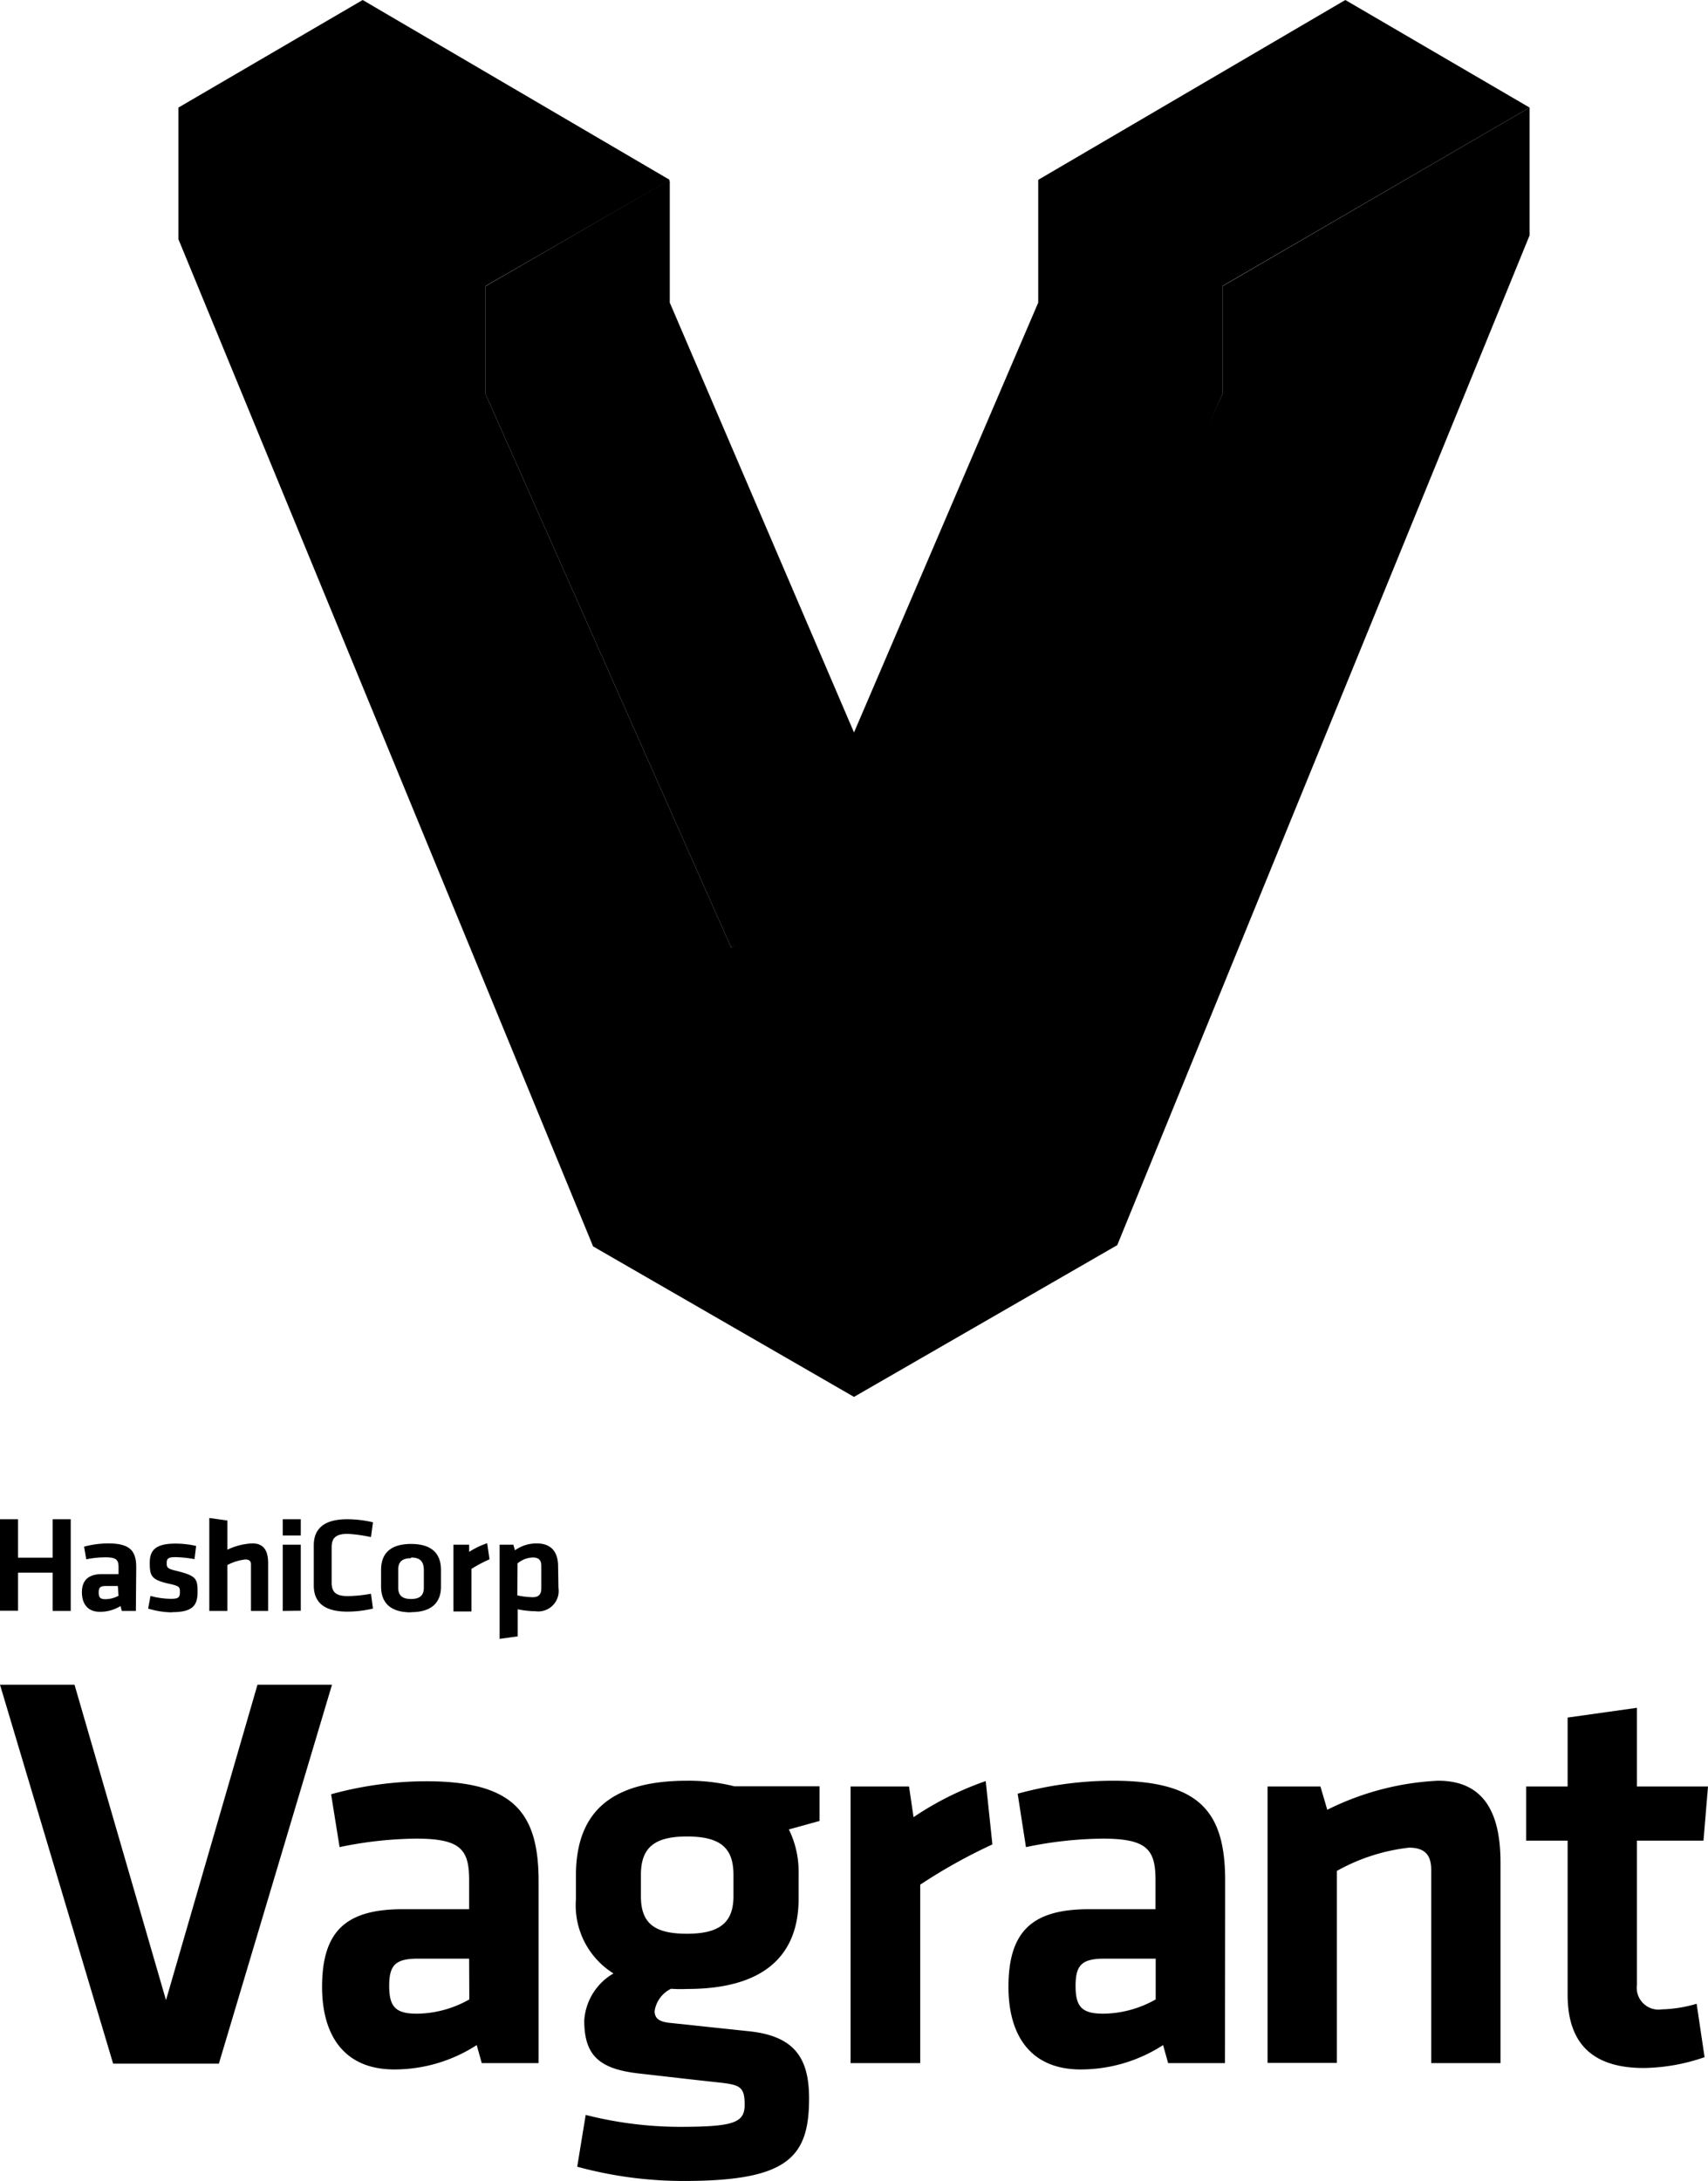<svg xmlns="http://www.w3.org/2000/svg" viewBox="0 0 94.66 120.85"><title>Asset 1</title><g id="Layer_2" data-name="Layer 2"><g id="Logo"><path d="M2.92,89.27V87.15H1v2.11H0V84.19H1v2.13H2.92V84.19h1v5.08Zm4.61,0H6.75L6.68,89a2.15,2.15,0,0,1-1.14.32c-.7,0-1-.46-1-1.09s.34-1,1.11-1h.92v-.38c0-.41-.12-.55-.73-.55a5.55,5.55,0,0,0-1.06.11l-.12-.7A5.17,5.17,0,0,1,6,85.53c1.2,0,1.55.41,1.55,1.32Zm-1-1.38H5.87c-.31,0-.4.08-.4.36s.09.37.38.37a1.55,1.55,0,0,0,.72-.19Zm3,1.46a4.67,4.67,0,0,1-1.32-.21l.13-.7a4.44,4.44,0,0,0,1.14.16c.42,0,.49-.09.49-.37s0-.34-.67-.48c-.93-.22-1-.44-1-1.15s.34-1.06,1.43-1.06a5.22,5.22,0,0,1,1.14.13l-.09.73a7,7,0,0,0-1.05-.11c-.42,0-.49.09-.49.32s0,.32.54.44c1.07.27,1.17.41,1.17,1.16S10.69,89.34,9.53,89.34Zm4.38-.08V86.71c0-.2-.09-.29-.31-.29a2.72,2.72,0,0,0-1,.31v2.54h-1V84.12l1,.14v1.62A3.48,3.48,0,0,1,14,85.53c.63,0,.86.43.86,1.08v2.66Zm1.76-4.18v-.9h1v.9Zm0,4.18V85.6h1v3.66Zm1.72-3.63c0-.92.56-1.45,1.86-1.45a6.14,6.14,0,0,1,1.42.17l-.11.82A8,8,0,0,0,19.28,85c-.68,0-.9.23-.9.76v1.93c0,.53.22.76.9.76a8,8,0,0,0,1.28-.13l.11.82a6.14,6.14,0,0,1-1.42.17c-1.3,0-1.86-.53-1.86-1.45Zm5.39,3.71c-1.31,0-1.66-.69-1.66-1.44V87c0-.75.35-1.44,1.66-1.44s1.66.69,1.66,1.44v.93C24.44,88.65,24.08,89.34,22.78,89.34Zm0-3c-.51,0-.71.22-.71.63v1c0,.41.2.63.71.63s.71-.22.71-.63v-1C23.48,86.53,23.28,86.31,22.78,86.31Zm4.35.06a7.58,7.58,0,0,0-1,.53v2.36h-1V85.6H26L26,86a4.35,4.35,0,0,1,1-.48ZM30.95,88a1.13,1.13,0,0,1-1.26,1.29,5.48,5.48,0,0,1-1-.11v1.5l-1,.14V85.6h.76l.09.31a2.06,2.06,0,0,1,1.21-.38c.77,0,1.18.44,1.18,1.27Zm-2.28.41a4.41,4.41,0,0,0,.85.1c.34,0,.48-.16.48-.49V86.78c0-.3-.12-.47-.47-.47a1.38,1.38,0,0,0-.85.33Z"/><path d="M14.27,93.36h4.13l-6.27,21H6.27L0,93.36H4.13L9.2,110.84Z"/><path d="M29.85,114.33H26.7l-.28-1a8.39,8.39,0,0,1-4.57,1.35c-2.8,0-4-1.92-4-4.57,0-3.12,1.35-4.31,4.47-4.31H26v-1.61c0-1.7-.47-2.3-2.93-2.3a21.43,21.43,0,0,0-4.25.47l-.47-2.93a20,20,0,0,1,5.26-.72c4.82,0,6.24,1.7,6.24,5.54ZM26,108.54H23.18c-1.26,0-1.61.35-1.61,1.51s.35,1.54,1.54,1.54a6,6,0,0,0,2.9-.79Z"/><path d="M37.19,110.21a1.65,1.65,0,0,0-.91,1.23c0,.41.25.6.85.66l4.44.47c2.49.28,3.27,1.51,3.27,3.72,0,3.28-1.2,4.57-6.93,4.57a22.33,22.33,0,0,1-5.92-.79l.47-2.87a21.3,21.3,0,0,0,5.16.66c3.05,0,3.65-.22,3.65-1.23s-.28-1.1-1.45-1.23c-1.76-.19-2.49-.28-4.44-.5-2.17-.25-3-1-3-2.93A3.25,3.25,0,0,1,34,109.36a4.45,4.45,0,0,1-2.08-4.13v-1.45c.06-3.18,1.73-5.1,6.17-5.1a10.42,10.42,0,0,1,2.61.31h4.72v1.92l-1.7.47a5.26,5.26,0,0,1,.54,2.39v1.45c0,3.12-1.89,5-6.17,5A8,8,0,0,1,37.19,110.21Zm.88-8.44c-1.89,0-2.55.69-2.55,2.14v1.17c0,1.51.76,2.08,2.55,2.08s2.58-.6,2.58-2.08v-1.17C40.65,102.46,40,101.77,38.07,101.77Z"/><path d="M55,102.21A30.07,30.07,0,0,0,51,104.44v9.89H47.14V99h3.24l.25,1.7a17.18,17.18,0,0,1,4-2Z"/><path d="M67.89,114.33H64.74l-.28-1a8.39,8.39,0,0,1-4.57,1.35c-2.8,0-4-1.92-4-4.57,0-3.12,1.35-4.31,4.47-4.31h3.68v-1.61c0-1.7-.47-2.3-2.93-2.3a21.43,21.43,0,0,0-4.25.47L56.4,99.4a20,20,0,0,1,5.26-.72c4.82,0,6.24,1.7,6.24,5.54Zm-3.84-5.79H61.22c-1.26,0-1.61.35-1.61,1.51s.35,1.54,1.54,1.54a6,6,0,0,0,2.9-.79Z"/><path d="M79.32,114.33V103.62c0-.82-.35-1.23-1.23-1.23a10.59,10.59,0,0,0-4,1.29v10.64H70.25V99h2.93l.38,1.29a15.36,15.36,0,0,1,6.14-1.61c2.55,0,3.46,1.79,3.46,4.53v11.12Z"/><path d="M94.47,114a10.65,10.65,0,0,1-3.37.6c-2.8,0-4.22-1.32-4.22-4.06V102h-2.3V99h2.3V95.18l3.84-.54V99h3.94L94.41,102H90.72v8a1.21,1.21,0,0,0,1.39,1.35,7.39,7.39,0,0,0,1.92-.31Z"/><polygon points="84.77 13.05 84.77 5.96 67.75 15.86 67.75 21.84 54.13 51.21 47.33 55.91 47.33 77.41 61.92 69 84.77 13.05"/><polygon points="47.33 40.59 37.12 16.77 37.12 10.03 37.05 9.99 26.91 15.86 26.91 21.84 40.52 52.5 47.33 49.14 47.33 40.59"/><polygon points="74.56 0 57.55 9.96 57.54 9.96 57.54 9.97 57.54 9.97 57.54 9.97 57.54 16.77 47.33 40.59 47.33 48.55 40.52 52.5 26.91 21.84 26.91 15.85 37.12 9.97 20.1 0 9.89 5.96 9.89 13.26 32.87 69.07 47.33 77.41 47.33 56.45 54.13 52.5 54.05 52.45 67.75 21.84 67.75 15.86 67.75 15.85 84.77 5.96 74.56 0"/></g></g></svg>